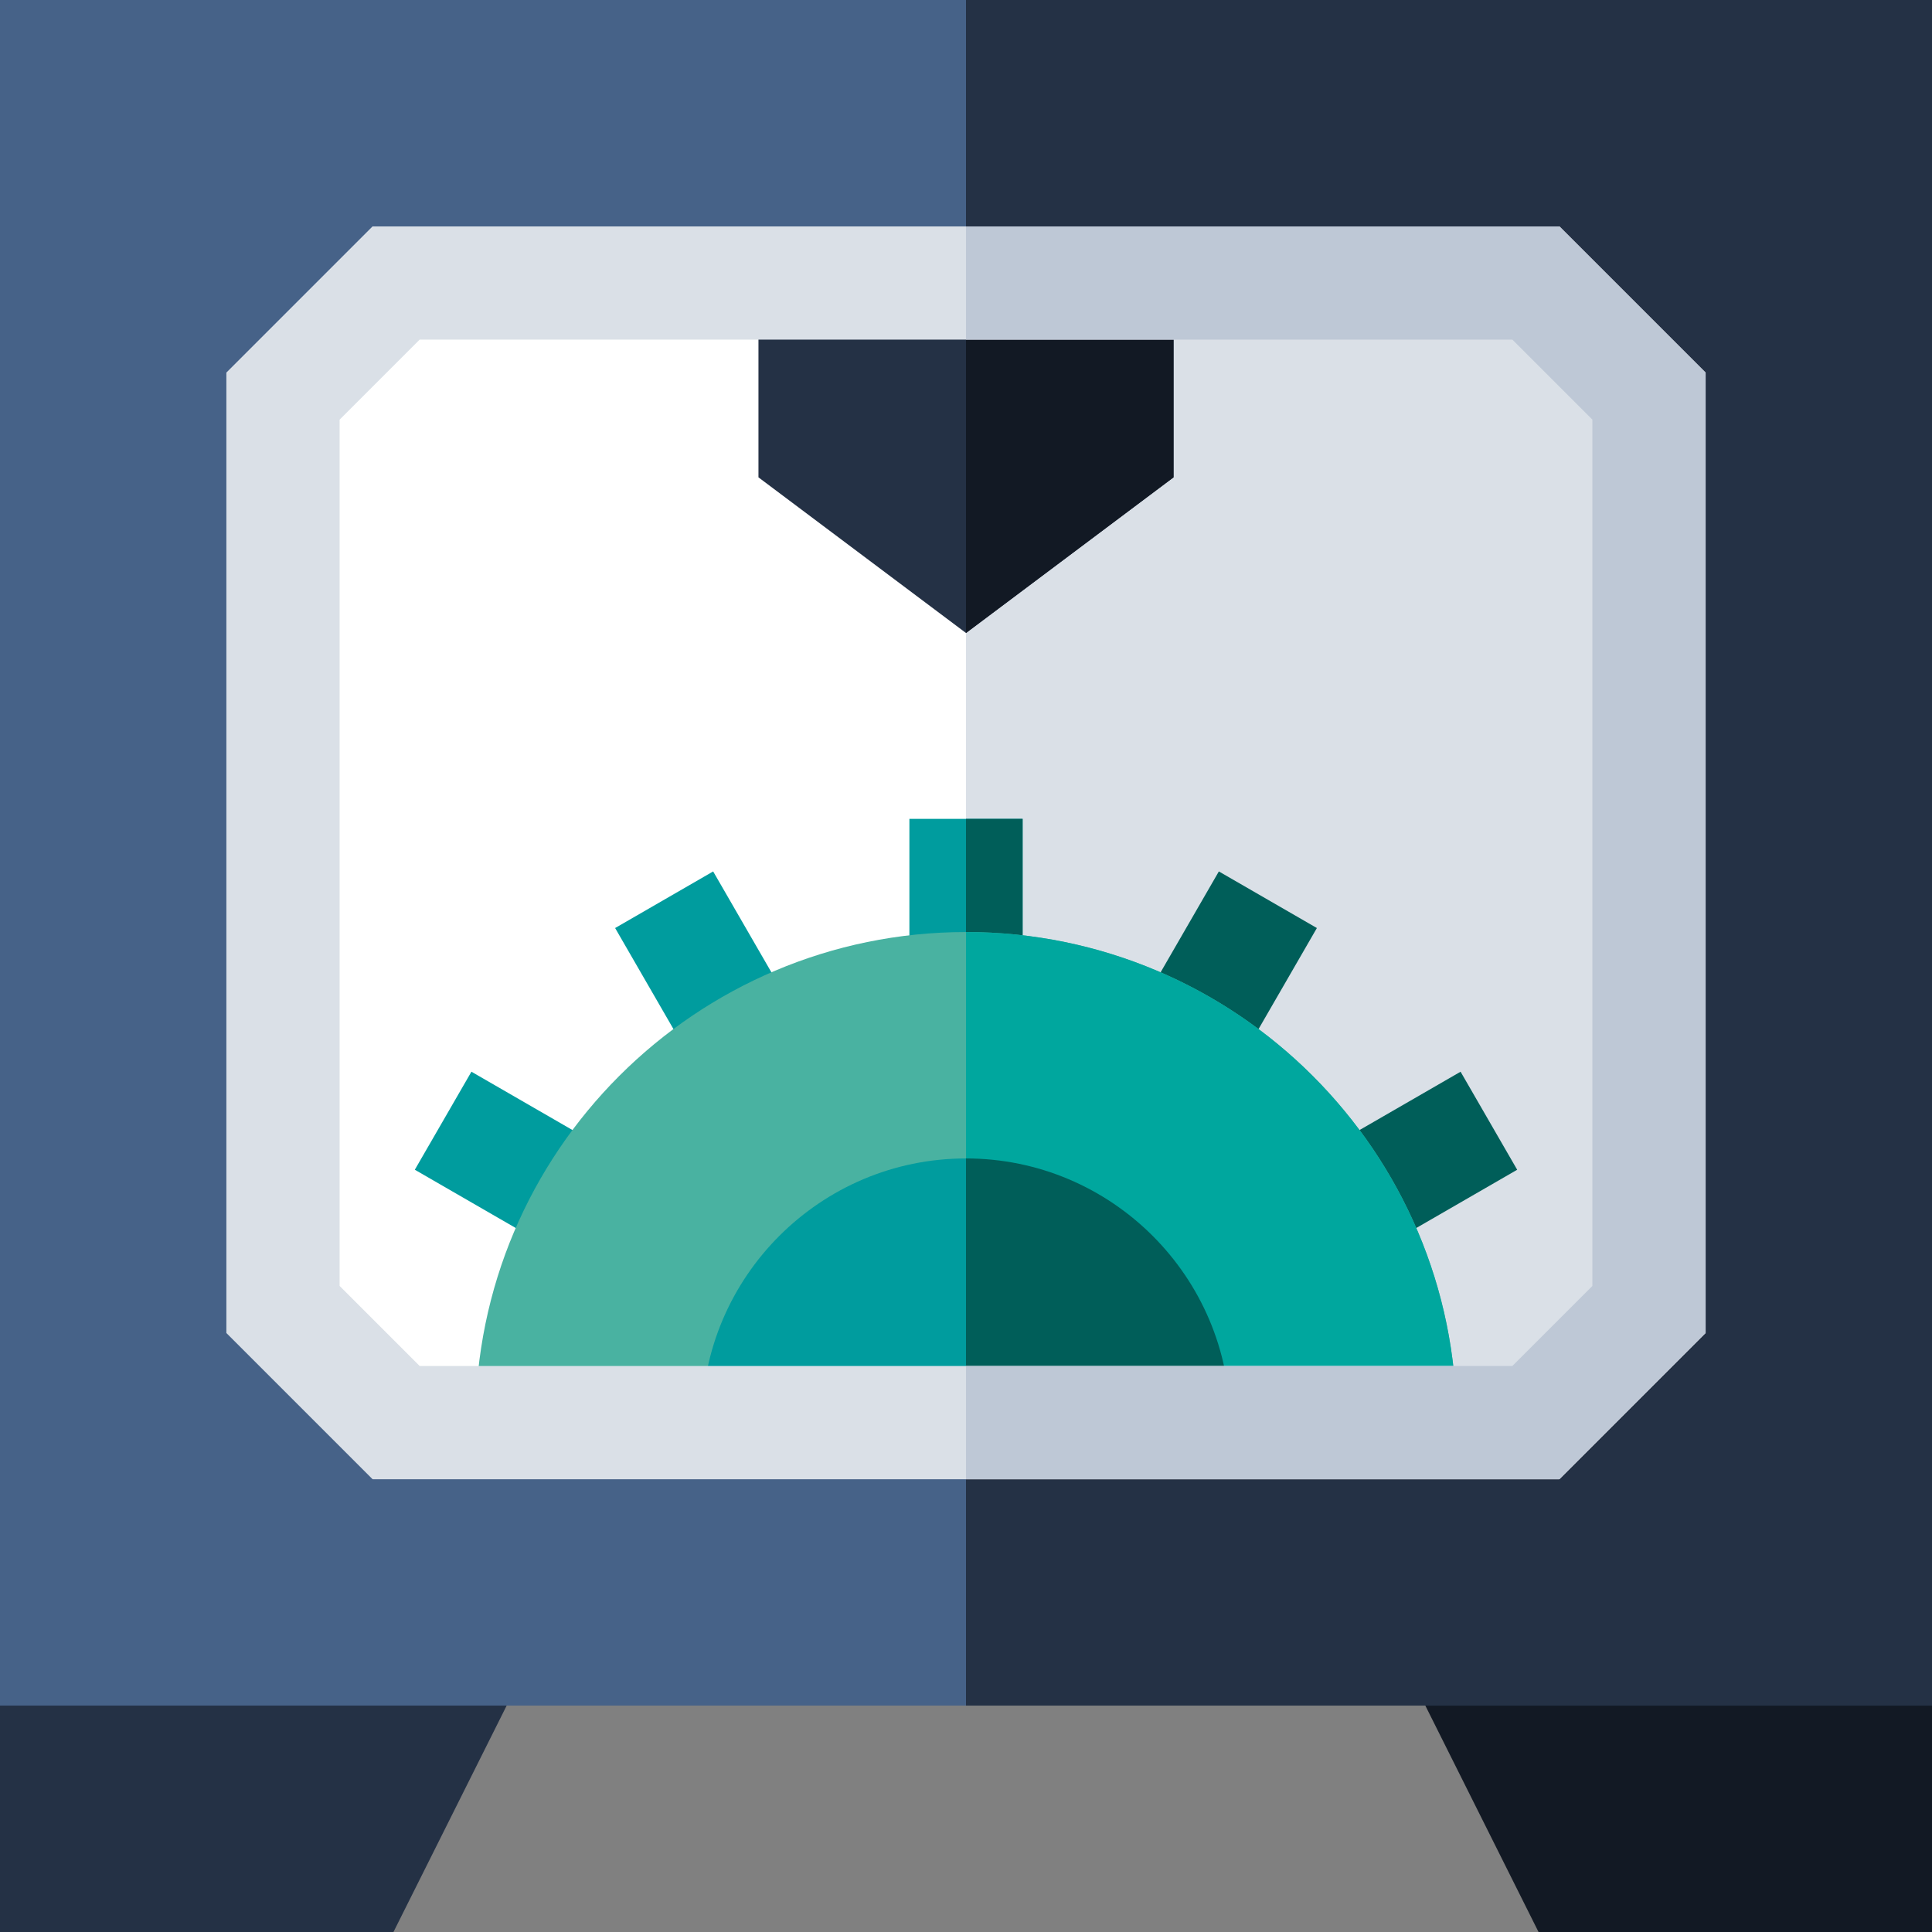 <svg xmlns="http://www.w3.org/2000/svg" width="512" height="512"><rect width="100%" height="100%" fill="#808080" stroke="none"/><path d="M512 512H407.729l-45-90H512v90z" data-original="#121924" fill="#121924"/><path d="M104.271 512H0v-90h149.271l-45 90z" data-original="#243145" fill="#243145"/><path d="M512 452H0V0h512v452z" data-original="#466288" fill="#466288"/><path data-original="#243145" fill="#243145" d="M256 0h256v452H256z"/><path d="M413.213 392H98.787L60 353.213V98.787L98.787 60h314.427L452 98.787v254.426L413.213 392z" data-original="#FFFFFF" fill="#fff"/><path data-original="#DAE0E7" fill="#dae0e7" d="M413.213 60H256v332h157.213L452 353.213V98.787z"/><path d="M256 167.75l-55-41.25V60h110v66.5l-55 41.25z" data-original="#243145" fill="#243145"/><path data-original="#121924" fill="#121924" d="M311 126.5V60h-55v107.75z"/><path data-original="#E4187A" data-old_color="#009c9e" fill="#009c9e" d="M241 217h30v45h-30zM185.514 284.909l-22.5-38.97 25.98-14.999 22.499 38.97zM148.902 332.491l-38.97-22.5 15-25.978 38.97 22.5z"/><path data-original="#880E48" class="active-path" data-old_color="#005e59" fill="#005e59" d="M326.487 284.907l-25.98-15 22.5-38.969 25.98 15zM363.1 332.494l-15-25.98 38.969-22.499 15 25.98zM256 217h15v45h-15z"/><path d="M386 382H126v-5c0-71.683 58.318-130 130-130s130 58.317 130 130v5z" data-original="#FF728B" data-old_color="#49b2a1" fill="#49b2a1"/><path d="M326 382H186v-5c0-38.599 31.402-70 70-70s70 31.401 70 70v5z" data-original="#E4187A" data-old_color="#009c9e" fill="#009c9e"/><path d="M386 382v-5c0-71.683-58.318-130-130-130v135h130z" data-original="#EA348B" data-old_color="#00a79e" fill="#00a79e"/><path d="M326 382v-5c0-38.599-31.402-70-70-70v75h70z" data-original="#880E48" class="active-path" data-old_color="#005e59" fill="#005e59"/><path d="M413.213 392H98.787L60 353.213V98.787L98.787 60h314.427L452 98.787v254.426L413.213 392zm-302-30h289.573L422 340.787V111.213L400.787 90H111.213L90 111.213v229.574L111.213 362z" data-original="#DAE0E7" fill="#dae0e7"/><path data-original="#BEC8D6" fill="#bec8d6" d="M256 60v30h144.787L422 111.213v229.574L400.787 362H256v30h157.213L452 353.213V98.787L413.213 60z"/></svg>
